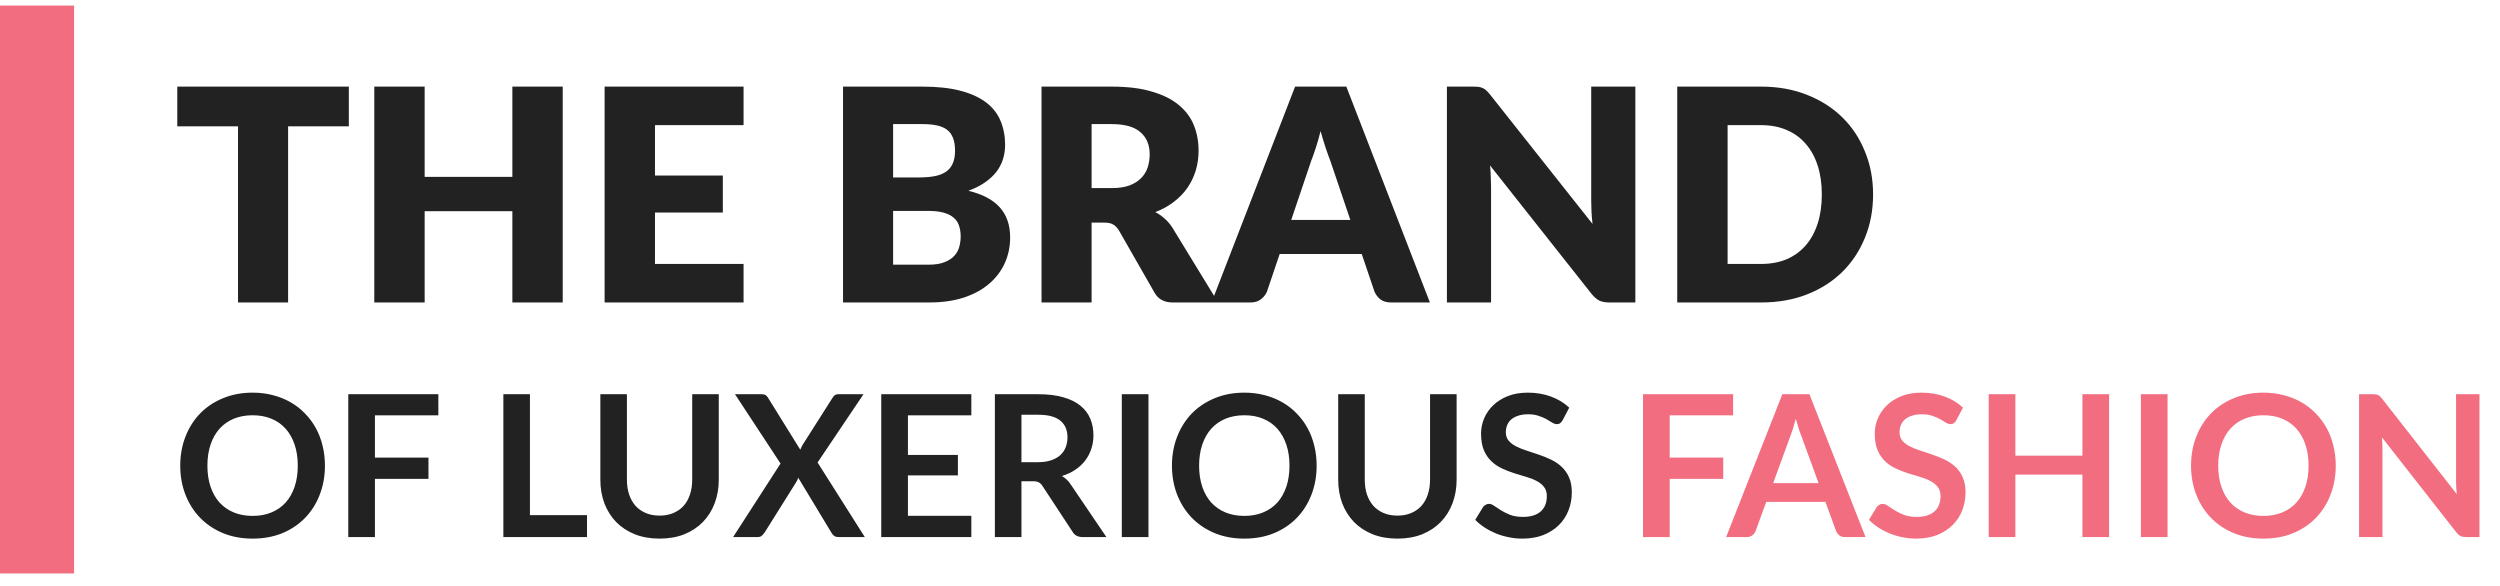 <svg width="405" height="95" viewBox="0 0 405 95" fill="none" xmlns="http://www.w3.org/2000/svg">
<path d="M12 0.902H0V92.902H12V0.902Z" fill="#F16D7F"/>
<path d="M56.512 20.464H46.672V49H38.56V20.464H28.72V14.032H56.512V20.464ZM91.162 14.032V49H83.002V34.216H68.794V49H60.634V14.032H68.794V28.648H83.002V14.032H91.162ZM106.107 20.272V28.432H117.099V34.432H106.107V42.76H120.458V49H97.947V14.032H120.458V20.272H106.107ZM150.396 42.88C151.468 42.88 152.34 42.744 153.012 42.472C153.7 42.2 154.236 41.848 154.62 41.416C155.004 40.984 155.268 40.496 155.412 39.952C155.556 39.408 155.628 38.856 155.628 38.296C155.628 37.656 155.54 37.08 155.364 36.568C155.204 36.056 154.916 35.624 154.5 35.272C154.1 34.92 153.564 34.648 152.892 34.456C152.22 34.264 151.372 34.168 150.348 34.168H144.684V42.88H150.396ZM144.684 20.104V28.744H148.908C149.804 28.744 150.612 28.68 151.332 28.552C152.052 28.424 152.66 28.2 153.156 27.88C153.668 27.56 154.052 27.12 154.308 26.56C154.58 26 154.716 25.296 154.716 24.448C154.716 23.616 154.612 22.928 154.404 22.384C154.196 21.824 153.876 21.376 153.444 21.04C153.012 20.704 152.46 20.464 151.788 20.32C151.132 20.176 150.348 20.104 149.436 20.104H144.684ZM149.436 14.032C151.852 14.032 153.908 14.256 155.604 14.704C157.3 15.152 158.684 15.784 159.755 16.6C160.828 17.416 161.604 18.408 162.084 19.576C162.58 20.744 162.828 22.048 162.828 23.488C162.828 24.272 162.716 25.032 162.492 25.768C162.268 26.488 161.916 27.168 161.436 27.808C160.956 28.432 160.34 29.008 159.588 29.536C158.836 30.064 157.932 30.52 156.876 30.904C159.18 31.464 160.884 32.368 161.988 33.616C163.092 34.864 163.644 36.48 163.644 38.464C163.644 39.952 163.356 41.336 162.78 42.616C162.204 43.896 161.356 45.016 160.236 45.976C159.132 46.92 157.764 47.664 156.132 48.208C154.5 48.736 152.636 49 150.54 49H136.572V14.032H149.436ZM180.104 30.472C181.208 30.472 182.144 30.336 182.912 30.064C183.696 29.776 184.336 29.384 184.832 28.888C185.328 28.392 185.688 27.816 185.912 27.16C186.136 26.488 186.248 25.768 186.248 25C186.248 23.464 185.744 22.264 184.736 21.4C183.744 20.536 182.2 20.104 180.104 20.104H176.84V30.472H180.104ZM197.336 49H189.992C188.632 49 187.656 48.488 187.064 47.464L181.256 37.312C180.984 36.88 180.68 36.568 180.344 36.376C180.008 36.168 179.528 36.064 178.904 36.064H176.84V49H168.728V14.032H180.104C182.632 14.032 184.784 14.296 186.56 14.824C188.352 15.336 189.808 16.056 190.928 16.984C192.064 17.912 192.888 19.008 193.4 20.272C193.912 21.536 194.168 22.912 194.168 24.4C194.168 25.536 194.016 26.608 193.712 27.616C193.408 28.624 192.96 29.56 192.368 30.424C191.776 31.272 191.04 32.032 190.16 32.704C189.296 33.376 188.296 33.928 187.16 34.36C187.688 34.632 188.184 34.976 188.648 35.392C189.112 35.792 189.528 36.272 189.896 36.832L197.336 49ZM218.755 35.632L215.515 26.056C215.275 25.448 215.019 24.736 214.747 23.92C214.475 23.088 214.203 22.192 213.931 21.232C213.691 22.208 213.435 23.112 213.163 23.944C212.891 24.776 212.635 25.496 212.395 26.104L209.179 35.632H218.755ZM231.643 49H225.355C224.651 49 224.083 48.84 223.651 48.52C223.219 48.184 222.891 47.76 222.667 47.248L220.603 41.152H207.307L205.243 47.248C205.067 47.696 204.747 48.104 204.283 48.472C203.835 48.824 203.275 49 202.603 49H196.267L209.803 14.032H218.107L231.643 49ZM264.928 14.032V49H260.704C260.08 49 259.552 48.904 259.12 48.712C258.704 48.504 258.288 48.152 257.872 47.656L241.384 26.8C241.448 27.424 241.488 28.032 241.504 28.624C241.536 29.2 241.552 29.744 241.552 30.256V49H234.4V14.032H238.672C239.024 14.032 239.32 14.048 239.56 14.08C239.8 14.112 240.016 14.176 240.208 14.272C240.4 14.352 240.584 14.472 240.76 14.632C240.936 14.792 241.136 15.008 241.36 15.28L257.992 36.28C257.912 35.608 257.856 34.96 257.824 34.336C257.792 33.696 257.776 33.096 257.776 32.536V14.032H264.928ZM303.44 31.504C303.44 34.032 303 36.368 302.12 38.512C301.256 40.64 300.032 42.488 298.448 44.056C296.864 45.608 294.952 46.824 292.712 47.704C290.488 48.568 288.016 49 285.296 49H271.712V14.032H285.296C288.016 14.032 290.488 14.472 292.712 15.352C294.952 16.232 296.864 17.448 298.448 19C300.032 20.552 301.256 22.4 302.12 24.544C303 26.672 303.44 28.992 303.44 31.504ZM295.136 31.504C295.136 29.776 294.912 28.216 294.464 26.824C294.016 25.432 293.368 24.256 292.52 23.296C291.688 22.32 290.664 21.576 289.448 21.064C288.232 20.536 286.848 20.272 285.296 20.272H279.872V42.76H285.296C286.848 42.76 288.232 42.504 289.448 41.992C290.664 41.464 291.688 40.72 292.52 39.76C293.368 38.784 294.016 37.6 294.464 36.208C294.912 34.816 295.136 33.248 295.136 31.504ZM52.64 75.432C52.64 77.128 52.357 78.701 51.792 80.152C51.237 81.592 50.448 82.84 49.424 83.896C48.4 84.952 47.168 85.779 45.728 86.376C44.288 86.963 42.688 87.256 40.928 87.256C39.179 87.256 37.584 86.963 36.144 86.376C34.704 85.779 33.467 84.952 32.432 83.896C31.408 82.84 30.613 81.592 30.048 80.152C29.483 78.701 29.2 77.128 29.2 75.432C29.2 73.736 29.483 72.168 30.048 70.728C30.613 69.277 31.408 68.024 32.432 66.968C33.467 65.912 34.704 65.091 36.144 64.504C37.584 63.907 39.179 63.608 40.928 63.608C42.101 63.608 43.205 63.747 44.24 64.024C45.275 64.291 46.224 64.675 47.088 65.176C47.952 65.667 48.725 66.269 49.408 66.984C50.101 67.688 50.688 68.477 51.168 69.352C51.648 70.227 52.011 71.176 52.256 72.2C52.512 73.224 52.64 74.301 52.64 75.432ZM48.24 75.432C48.24 74.163 48.069 73.027 47.728 72.024C47.387 71.011 46.901 70.152 46.272 69.448C45.643 68.744 44.875 68.205 43.968 67.832C43.072 67.459 42.059 67.272 40.928 67.272C39.797 67.272 38.779 67.459 37.872 67.832C36.976 68.205 36.208 68.744 35.568 69.448C34.939 70.152 34.453 71.011 34.112 72.024C33.771 73.027 33.6 74.163 33.6 75.432C33.6 76.701 33.771 77.843 34.112 78.856C34.453 79.859 34.939 80.712 35.568 81.416C36.208 82.109 36.976 82.643 37.872 83.016C38.779 83.389 39.797 83.576 40.928 83.576C42.059 83.576 43.072 83.389 43.968 83.016C44.875 82.643 45.643 82.109 46.272 81.416C46.901 80.712 47.387 79.859 47.728 78.856C48.069 77.843 48.24 76.701 48.24 75.432ZM60.74 67.288V74.136H69.412V77.576H60.74V87H56.42V63.864H71.012V67.288H60.74ZM95.097 83.448V87H81.545V63.864H85.849V83.448H95.097ZM106.857 83.528C107.689 83.528 108.43 83.389 109.081 83.112C109.742 82.835 110.297 82.445 110.745 81.944C111.193 81.443 111.534 80.835 111.769 80.12C112.014 79.405 112.137 78.605 112.137 77.72V63.864H116.441V77.72C116.441 79.096 116.217 80.371 115.769 81.544C115.331 82.707 114.697 83.715 113.865 84.568C113.043 85.411 112.041 86.072 110.857 86.552C109.673 87.021 108.339 87.256 106.857 87.256C105.363 87.256 104.025 87.021 102.841 86.552C101.657 86.072 100.649 85.411 99.817 84.568C98.995 83.715 98.361 82.707 97.913 81.544C97.475 80.371 97.257 79.096 97.257 77.72V63.864H101.561V77.704C101.561 78.589 101.678 79.389 101.913 80.104C102.158 80.819 102.505 81.432 102.953 81.944C103.411 82.445 103.966 82.835 104.617 83.112C105.278 83.389 106.025 83.528 106.857 83.528ZM140.095 87H135.807C135.508 87 135.268 86.925 135.087 86.776C134.916 86.627 134.777 86.456 134.671 86.264L129.311 77.384C129.225 77.651 129.124 77.88 129.007 78.072L123.871 86.264C123.743 86.445 123.593 86.616 123.423 86.776C123.263 86.925 123.049 87 122.783 87H118.767L126.447 75.096L119.071 63.864H123.359C123.657 63.864 123.871 63.907 123.999 63.992C124.137 64.067 124.265 64.195 124.383 64.376L129.647 72.856C129.753 72.589 129.881 72.323 130.031 72.056L134.863 64.456C134.98 64.253 135.108 64.104 135.247 64.008C135.385 63.912 135.561 63.864 135.775 63.864H139.887L132.447 74.92L140.095 87ZM147.084 67.288V73.704H155.18V77.016H147.084V83.56H157.356V87H142.764V63.864H157.356V67.288H147.084ZM168.162 74.872C168.972 74.872 169.676 74.771 170.274 74.568C170.882 74.365 171.378 74.088 171.762 73.736C172.156 73.373 172.45 72.947 172.642 72.456C172.834 71.965 172.93 71.427 172.93 70.84C172.93 69.667 172.54 68.765 171.762 68.136C170.994 67.507 169.815 67.192 168.226 67.192H165.474V74.872H168.162ZM179.234 87H175.346C174.61 87 174.076 86.712 173.746 86.136L168.882 78.728C168.7 78.451 168.498 78.253 168.274 78.136C168.06 78.019 167.74 77.96 167.314 77.96H165.474V87H161.17V63.864H168.226C169.794 63.864 171.138 64.029 172.258 64.36C173.388 64.68 174.311 65.133 175.026 65.72C175.751 66.307 176.284 67.011 176.626 67.832C176.967 68.643 177.138 69.539 177.138 70.52C177.138 71.299 177.02 72.035 176.786 72.728C176.562 73.421 176.231 74.051 175.794 74.616C175.367 75.181 174.834 75.677 174.194 76.104C173.564 76.531 172.844 76.867 172.034 77.112C172.311 77.272 172.567 77.464 172.802 77.688C173.036 77.901 173.25 78.157 173.442 78.456L179.234 87ZM186.052 87H181.732V63.864H186.052V87ZM213.296 75.432C213.296 77.128 213.014 78.701 212.448 80.152C211.894 81.592 211.104 82.84 210.08 83.896C209.056 84.952 207.824 85.779 206.384 86.376C204.944 86.963 203.344 87.256 201.584 87.256C199.835 87.256 198.24 86.963 196.8 86.376C195.36 85.779 194.123 84.952 193.088 83.896C192.064 82.84 191.27 81.592 190.704 80.152C190.139 78.701 189.856 77.128 189.856 75.432C189.856 73.736 190.139 72.168 190.704 70.728C191.27 69.277 192.064 68.024 193.088 66.968C194.123 65.912 195.36 65.091 196.8 64.504C198.24 63.907 199.835 63.608 201.584 63.608C202.758 63.608 203.862 63.747 204.896 64.024C205.931 64.291 206.88 64.675 207.744 65.176C208.608 65.667 209.382 66.269 210.064 66.984C210.758 67.688 211.344 68.477 211.824 69.352C212.304 70.227 212.667 71.176 212.912 72.2C213.168 73.224 213.296 74.301 213.296 75.432ZM208.896 75.432C208.896 74.163 208.726 73.027 208.384 72.024C208.043 71.011 207.558 70.152 206.928 69.448C206.299 68.744 205.531 68.205 204.624 67.832C203.728 67.459 202.715 67.272 201.584 67.272C200.454 67.272 199.435 67.459 198.528 67.832C197.632 68.205 196.864 68.744 196.224 69.448C195.595 70.152 195.11 71.011 194.768 72.024C194.427 73.027 194.256 74.163 194.256 75.432C194.256 76.701 194.427 77.843 194.768 78.856C195.11 79.859 195.595 80.712 196.224 81.416C196.864 82.109 197.632 82.643 198.528 83.016C199.435 83.389 200.454 83.576 201.584 83.576C202.715 83.576 203.728 83.389 204.624 83.016C205.531 82.643 206.299 82.109 206.928 81.416C207.558 80.712 208.043 79.859 208.384 78.856C208.726 77.843 208.896 76.701 208.896 75.432ZM226.388 83.528C227.22 83.528 227.961 83.389 228.612 83.112C229.273 82.835 229.828 82.445 230.276 81.944C230.724 81.443 231.065 80.835 231.3 80.12C231.545 79.405 231.668 78.605 231.668 77.72V63.864H235.972V77.72C235.972 79.096 235.748 80.371 235.3 81.544C234.863 82.707 234.228 83.715 233.396 84.568C232.575 85.411 231.572 86.072 230.388 86.552C229.204 87.021 227.871 87.256 226.388 87.256C224.895 87.256 223.556 87.021 222.372 86.552C221.188 86.072 220.18 85.411 219.348 84.568C218.527 83.715 217.892 82.707 217.444 81.544C217.007 80.371 216.788 79.096 216.788 77.72V63.864H221.092V77.704C221.092 78.589 221.209 79.389 221.444 80.104C221.689 80.819 222.036 81.432 222.484 81.944C222.943 82.445 223.497 82.835 224.148 83.112C224.809 83.389 225.556 83.528 226.388 83.528ZM253.146 68.072C253.018 68.296 252.879 68.461 252.73 68.568C252.591 68.664 252.415 68.712 252.202 68.712C251.978 68.712 251.733 68.632 251.466 68.472C251.21 68.301 250.901 68.115 250.538 67.912C250.175 67.709 249.749 67.528 249.258 67.368C248.778 67.197 248.207 67.112 247.546 67.112C246.949 67.112 246.426 67.187 245.978 67.336C245.53 67.475 245.151 67.672 244.842 67.928C244.543 68.184 244.319 68.493 244.17 68.856C244.021 69.208 243.946 69.597 243.946 70.024C243.946 70.568 244.095 71.021 244.394 71.384C244.703 71.747 245.109 72.056 245.61 72.312C246.111 72.568 246.682 72.797 247.322 73C247.962 73.203 248.618 73.421 249.29 73.656C249.962 73.88 250.618 74.147 251.258 74.456C251.898 74.755 252.469 75.139 252.97 75.608C253.471 76.067 253.871 76.632 254.17 77.304C254.479 77.976 254.634 78.792 254.634 79.752C254.634 80.797 254.453 81.779 254.09 82.696C253.738 83.603 253.215 84.397 252.522 85.08C251.839 85.752 251.002 86.285 250.01 86.68C249.018 87.064 247.882 87.256 246.602 87.256C245.866 87.256 245.141 87.181 244.426 87.032C243.711 86.893 243.023 86.691 242.362 86.424C241.711 86.157 241.098 85.837 240.522 85.464C239.946 85.091 239.434 84.675 238.986 84.216L240.25 82.152C240.357 82.003 240.495 81.88 240.666 81.784C240.837 81.677 241.018 81.624 241.21 81.624C241.477 81.624 241.765 81.736 242.074 81.96C242.383 82.173 242.751 82.413 243.178 82.68C243.605 82.947 244.101 83.192 244.666 83.416C245.242 83.629 245.93 83.736 246.73 83.736C247.957 83.736 248.906 83.448 249.578 82.872C250.25 82.285 250.586 81.448 250.586 80.36C250.586 79.752 250.431 79.256 250.122 78.872C249.823 78.488 249.423 78.168 248.922 77.912C248.421 77.645 247.85 77.421 247.21 77.24C246.57 77.059 245.919 76.861 245.258 76.648C244.597 76.435 243.946 76.179 243.306 75.88C242.666 75.581 242.095 75.192 241.594 74.712C241.093 74.232 240.687 73.635 240.378 72.92C240.079 72.195 239.93 71.304 239.93 70.248C239.93 69.405 240.095 68.584 240.426 67.784C240.767 66.984 241.258 66.275 241.898 65.656C242.538 65.037 243.327 64.541 244.266 64.168C245.205 63.795 246.282 63.608 247.498 63.608C248.863 63.608 250.122 63.821 251.274 64.248C252.426 64.675 253.407 65.272 254.218 66.04L253.146 68.072Z" fill="#222222"/>
<path d="M270.49 67.288V74.136H279.162V77.576H270.49V87H266.17V63.864H280.762V67.288H270.49ZM294.613 78.264L291.797 70.568C291.658 70.227 291.514 69.821 291.365 69.352C291.215 68.883 291.066 68.376 290.917 67.832C290.778 68.376 290.634 68.888 290.485 69.368C290.335 69.837 290.191 70.248 290.053 70.6L287.253 78.264H294.613ZM302.213 87H298.885C298.511 87 298.207 86.909 297.973 86.728C297.738 86.536 297.562 86.301 297.444 86.024L295.717 81.304H286.133L284.405 86.024C284.319 86.269 284.154 86.493 283.909 86.696C283.663 86.899 283.359 87 282.997 87H279.636L288.741 63.864H293.125L302.213 87ZM316.927 68.072C316.799 68.296 316.661 68.461 316.511 68.568C316.373 68.664 316.197 68.712 315.983 68.712C315.759 68.712 315.514 68.632 315.247 68.472C314.991 68.301 314.682 68.115 314.319 67.912C313.957 67.709 313.53 67.528 313.039 67.368C312.559 67.197 311.989 67.112 311.327 67.112C310.73 67.112 310.207 67.187 309.759 67.336C309.311 67.475 308.933 67.672 308.623 67.928C308.325 68.184 308.101 68.493 307.951 68.856C307.802 69.208 307.727 69.597 307.727 70.024C307.727 70.568 307.877 71.021 308.175 71.384C308.485 71.747 308.89 72.056 309.391 72.312C309.893 72.568 310.463 72.797 311.103 73C311.743 73.203 312.399 73.421 313.071 73.656C313.743 73.88 314.399 74.147 315.039 74.456C315.679 74.755 316.25 75.139 316.751 75.608C317.253 76.067 317.653 76.632 317.951 77.304C318.261 77.976 318.415 78.792 318.415 79.752C318.415 80.797 318.234 81.779 317.871 82.696C317.519 83.603 316.997 84.397 316.303 85.08C315.621 85.752 314.783 86.285 313.791 86.68C312.799 87.064 311.663 87.256 310.383 87.256C309.647 87.256 308.922 87.181 308.207 87.032C307.493 86.893 306.805 86.691 306.143 86.424C305.493 86.157 304.879 85.837 304.303 85.464C303.727 85.091 303.215 84.675 302.767 84.216L304.031 82.152C304.138 82.003 304.277 81.88 304.447 81.784C304.618 81.677 304.799 81.624 304.991 81.624C305.258 81.624 305.546 81.736 305.855 81.96C306.165 82.173 306.533 82.413 306.959 82.68C307.386 82.947 307.882 83.192 308.447 83.416C309.023 83.629 309.711 83.736 310.511 83.736C311.738 83.736 312.687 83.448 313.359 82.872C314.031 82.285 314.367 81.448 314.367 80.36C314.367 79.752 314.213 79.256 313.903 78.872C313.605 78.488 313.205 78.168 312.703 77.912C312.202 77.645 311.631 77.421 310.991 77.24C310.351 77.059 309.701 76.861 309.039 76.648C308.378 76.435 307.727 76.179 307.087 75.88C306.447 75.581 305.877 75.192 305.375 74.712C304.874 74.232 304.469 73.635 304.159 72.92C303.861 72.195 303.711 71.304 303.711 70.248C303.711 69.405 303.877 68.584 304.207 67.784C304.549 66.984 305.039 66.275 305.679 65.656C306.319 65.037 307.109 64.541 308.047 64.168C308.986 63.795 310.063 63.608 311.279 63.608C312.645 63.608 313.903 63.821 315.055 64.248C316.207 64.675 317.189 65.272 317.999 66.04L316.927 68.072ZM341.674 63.864V87H337.354V76.888H326.49V87H322.17V63.864H326.49V73.816H337.354V63.864H341.674ZM351.146 87H346.826V63.864H351.146V87ZM378.39 75.432C378.39 77.128 378.107 78.701 377.542 80.152C376.987 81.592 376.198 82.84 375.174 83.896C374.15 84.952 372.918 85.779 371.478 86.376C370.038 86.963 368.438 87.256 366.678 87.256C364.929 87.256 363.334 86.963 361.894 86.376C360.454 85.779 359.217 84.952 358.182 83.896C357.158 82.84 356.363 81.592 355.798 80.152C355.233 78.701 354.95 77.128 354.95 75.432C354.95 73.736 355.233 72.168 355.798 70.728C356.363 69.277 357.158 68.024 358.182 66.968C359.217 65.912 360.454 65.091 361.894 64.504C363.334 63.907 364.929 63.608 366.678 63.608C367.851 63.608 368.955 63.747 369.99 64.024C371.025 64.291 371.974 64.675 372.838 65.176C373.702 65.667 374.475 66.269 375.158 66.984C375.851 67.688 376.438 68.477 376.918 69.352C377.398 70.227 377.761 71.176 378.006 72.2C378.262 73.224 378.39 74.301 378.39 75.432ZM373.99 75.432C373.99 74.163 373.819 73.027 373.478 72.024C373.137 71.011 372.651 70.152 372.022 69.448C371.393 68.744 370.625 68.205 369.718 67.832C368.822 67.459 367.809 67.272 366.678 67.272C365.547 67.272 364.529 67.459 363.622 67.832C362.726 68.205 361.958 68.744 361.318 69.448C360.689 70.152 360.203 71.011 359.862 72.024C359.521 73.027 359.35 74.163 359.35 75.432C359.35 76.701 359.521 77.843 359.862 78.856C360.203 79.859 360.689 80.712 361.318 81.416C361.958 82.109 362.726 82.643 363.622 83.016C364.529 83.389 365.547 83.576 366.678 83.576C367.809 83.576 368.822 83.389 369.718 83.016C370.625 82.643 371.393 82.109 372.022 81.416C372.651 80.712 373.137 79.859 373.478 78.856C373.819 77.843 373.99 76.701 373.99 75.432ZM401.674 63.864V87H399.466C399.124 87 398.836 86.947 398.602 86.84C398.378 86.723 398.159 86.531 397.946 86.264L385.866 70.84C385.93 71.544 385.962 72.195 385.962 72.792V87H382.17V63.864H384.426C384.607 63.864 384.762 63.875 384.89 63.896C385.028 63.907 385.146 63.939 385.242 63.992C385.348 64.035 385.45 64.104 385.546 64.2C385.642 64.285 385.748 64.403 385.866 64.552L397.994 80.04C397.962 79.667 397.935 79.299 397.914 78.936C397.892 78.573 397.882 78.237 397.882 77.928V63.864H401.674Z" fill="#F16D7F"/>
</svg>
